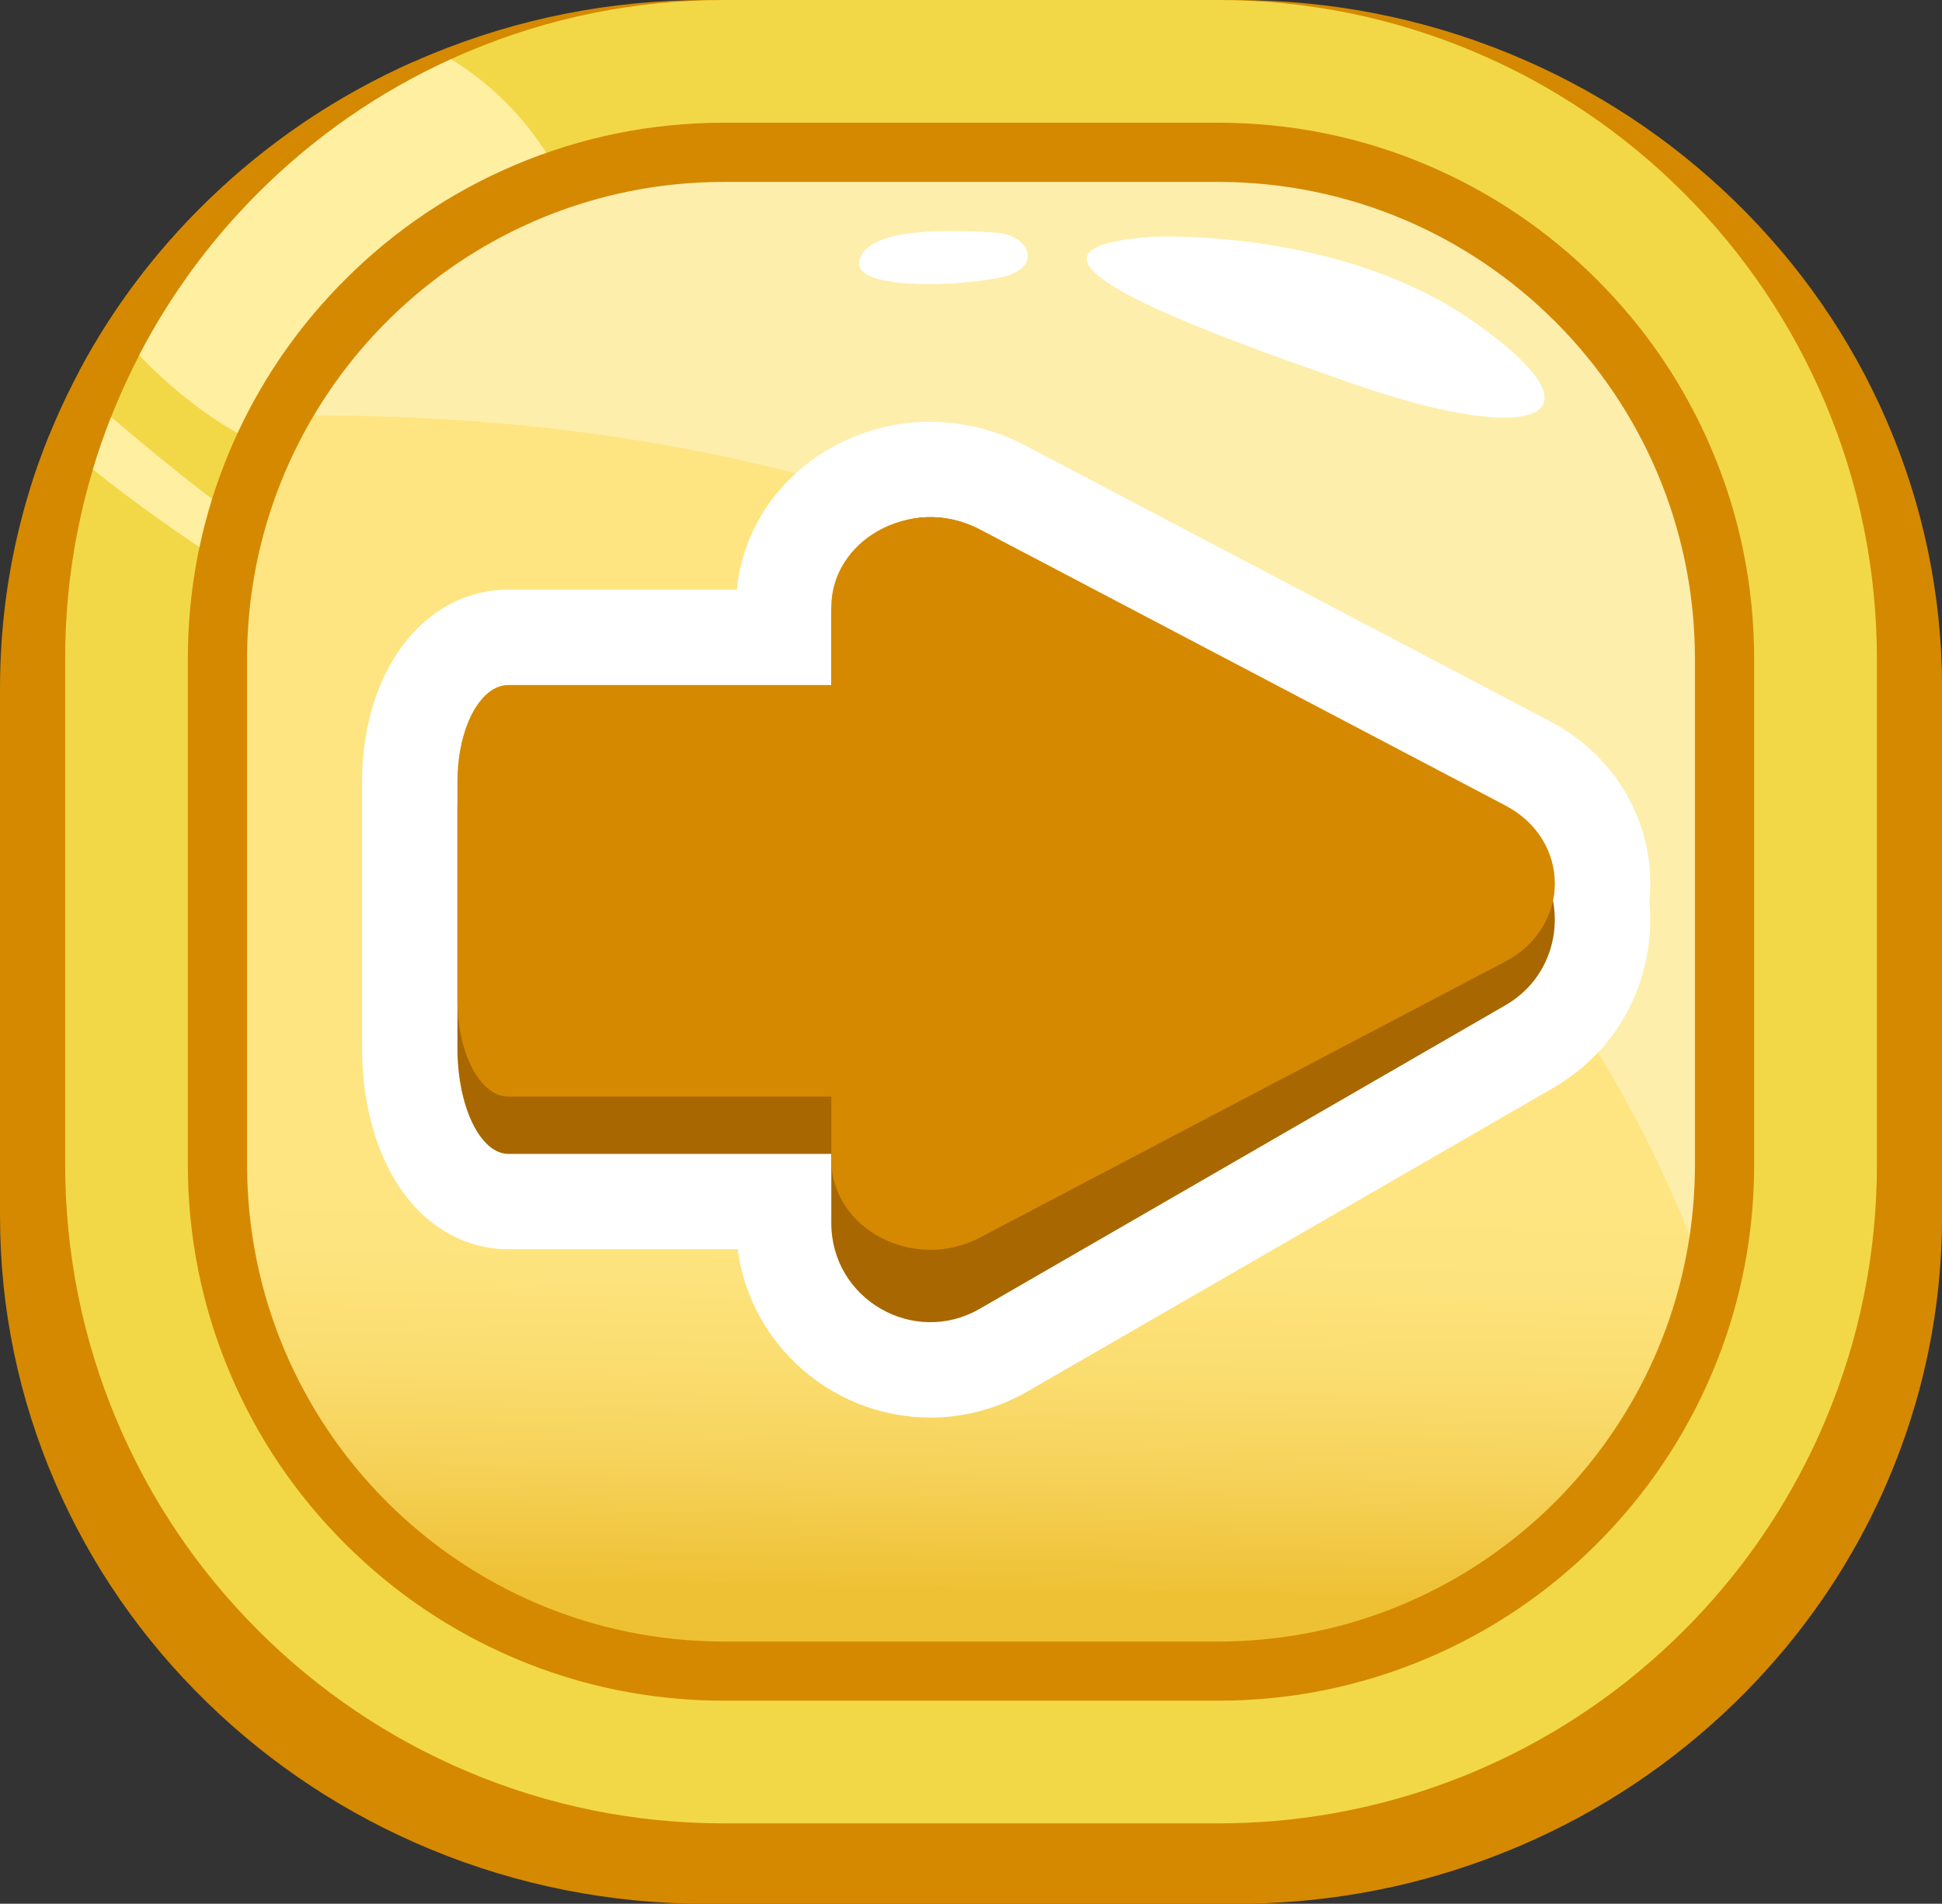 <svg width="238.72" height="234.01" viewBox="0 0 238.72 234.01" xmlns="http://www.w3.org/2000/svg" xmlns:xlink="http://www.w3.org/1999/xlink" xml:space="preserve" overflow="hidden"><rect x="0" y="0" width="238.72" height="234.01" fill="#333333" stroke="none"/><defs></defs><g><g><g><path d="M10.03 84.57 10.03 149.43C10.03 159.52 12.06 169.32 16.07 178.55 19.94 187.46 25.47 195.46 32.52 202.32 39.57 209.18 47.78 214.58 56.93 218.34 66.41 222.25 76.47 224.22 86.83 224.22L151.89 224.22C162.25 224.22 172.31 222.24 181.79 218.34 190.94 214.57 199.15 209.18 206.2 202.31 213.25 195.45 218.78 187.45 222.65 178.54 224.62 174 226.12 169.32 227.12 164.53 228.16 159.59 228.69 154.54 228.69 149.42L228.69 84.57C228.69 74.48 226.66 64.68 222.65 55.45 218.78 46.54 213.25 38.54 206.2 31.68 199.15 24.82 190.94 19.42 181.79 15.66 172.31 11.75 162.25 9.78 151.89 9.78L86.83 9.78C76.47 9.78 66.41 11.76 56.93 15.66 53.04 17.26 49.33 19.15 45.8 21.33 41.02 24.27 36.58 27.74 32.53 31.68 25.97 38.07 20.72 45.44 16.91 53.62 16.63 54.23 16.35 54.84 16.08 55.45 12.07 64.68 10.03 74.48 10.03 84.57Z" fill="#D58900"/><path d="M231.89 51.65C227.52 41.58 221.26 32.53 213.29 24.77 205.32 17.01 196.04 10.92 185.7 6.65 174.98 2.24 163.6 0 151.89 0L86.83 0C75.12 0 63.75 2.24 53.02 6.66 52.29 6.96 51.56 7.27 50.84 7.6 41.37 11.8 32.83 17.57 25.43 24.78 19.1 30.94 13.84 37.92 9.76 45.59 8.7 47.56 7.73 49.58 6.83 51.65 6.81 51.69 6.8 51.72 6.78 51.76 6.52 52.35 6.28 52.94 6.04 53.53 5.14 55.74 4.34 57.98 3.64 60.25 1.79 66.28 0.63 72.49 0.2 78.82 0.07 80.72 0 82.64 0 84.57L0 149.43C0 160.84 2.3 171.92 6.83 182.36 11.2 192.43 17.46 201.48 25.43 209.24 33.4 217 42.68 223.09 53.02 227.36 63.74 231.78 75.12 234.02 86.83 234.02L151.89 234.02C157.04 234.02 162.12 233.59 167.12 232.73 169.91 232.25 172.67 231.64 175.39 230.89 178.88 229.93 182.32 228.76 185.7 227.37 186.15 227.19 186.59 227 187.04 226.81 196.85 222.58 205.68 216.68 213.3 209.26 220.22 202.52 225.85 194.81 230.08 186.3 230.72 185.01 231.33 183.71 231.9 182.39 236.43 171.95 238.73 160.87 238.73 149.46L238.73 84.57C238.72 73.17 236.42 62.09 231.89 51.65ZM213.4 174.75C210.04 182.49 205.22 189.45 199.09 195.42 192.96 201.39 185.82 206.08 177.87 209.35 176.79 209.79 175.71 210.21 174.62 210.59 171.94 211.54 169.22 212.31 166.45 212.91 164.23 213.39 161.98 213.77 159.7 214.02 157.12 214.31 154.51 214.46 151.88 214.46L86.83 214.46C77.82 214.46 69.08 212.74 60.84 209.35 52.89 206.07 45.75 201.39 39.62 195.42 33.49 189.45 28.68 182.49 25.31 174.75 21.83 166.73 20.06 158.21 20.06 149.44L20.06 84.57C20.06 80.49 20.44 76.47 21.2 72.52 21.59 70.47 22.09 68.45 22.68 66.45 22.96 65.5 23.27 64.55 23.6 63.61 24.11 62.14 24.68 60.69 25.3 59.26 25.58 58.61 25.88 57.96 26.18 57.32 29.48 50.35 33.99 44.05 39.61 38.59 45.74 32.62 52.88 27.93 60.83 24.65 62.32 24.04 63.82 23.48 65.34 22.98 72.23 20.7 79.43 19.54 86.82 19.54L151.88 19.54C160.89 19.54 169.63 21.26 177.87 24.65 185.82 27.93 192.96 32.61 199.09 38.59 205.22 44.56 210.03 51.51 213.4 59.26 216.88 67.28 218.65 75.8 218.65 84.57L218.65 149.43C218.65 158.2 216.89 166.7 213.41 174.71 213.41 174.73 213.41 174.74 213.4 174.75Z" fill="#D58900"/><path d="M65.35 22.98C63.83 23.48 62.33 24.04 60.84 24.65 52.89 27.93 45.75 32.61 39.62 38.59 34.01 44.06 29.5 50.36 26.2 57.33 19.15 54.21 13.49 49.39 9.76 45.59 13.84 37.92 19.1 30.94 25.43 24.77 32.83 17.56 41.37 11.79 50.84 7.59 59.22 12.6 63.52 19.37 65.35 22.98Z" fill="#D58900"/><path d="M23.8 53.43C26.84 53.35 29.83 53.31 32.77 53.31 159.83 53.43 202.55 130.08 214.05 158.6 216.68 165.12 217.68 169.13 217.68 169.13 217.68 169.13 218.49 168.76 219.94 168.08 221.68 162.05 222.56 155.81 222.56 149.44L222.56 84.57C222.56 75.28 220.69 66.27 217 57.78 213.44 49.58 208.35 42.22 201.86 35.9 195.37 29.58 187.82 24.62 179.4 21.15 170.68 17.56 161.43 15.74 151.89 15.74L86.83 15.74C77.29 15.74 68.04 17.56 59.32 21.15 50.9 24.62 43.35 29.58 36.86 35.9 31.55 41.09 27.16 46.96 23.8 53.43Z" fill="#D58900" opacity="0.33"/><path d="M142.98 30.41C142.98 30.41 167.79 29.05 185.76 41.4 203.73 53.75 193.56 57.28 170.15 49.41 146.74 41.54 120.96 32.03 142.98 30.41Z" fill="#D58900"/><path d="M122.64 29.86C114.81 29.38 105.78 29.45 104.66 33.39 103.55 37.33 118.04 36.78 123.47 35.56 128.91 34.34 127.09 30.13 122.64 29.86Z" fill="#D58900"/><path d="M22.69 66.46C22.09 68.46 21.6 70.48 21.21 72.53 15.79 69.05 9 64.48 3.65 60.24 4.35 57.98 5.15 55.74 6.05 53.52 10.5 57.21 17.12 62.54 22.69 66.46Z" fill="#D58900"/><path d="M16.17 84.57 16.17 149.43C16.17 158.72 18.04 167.73 21.73 176.22 25.29 184.42 30.38 191.78 36.87 198.1 43.36 204.42 50.91 209.38 59.33 212.85 68.05 216.44 77.3 218.26 86.84 218.26L151.9 218.26C161.44 218.26 170.69 216.44 179.41 212.85 187.83 209.38 195.38 204.42 201.87 198.1 208.36 191.78 213.45 184.42 217.01 176.22 218.17 173.55 219.15 170.83 219.95 168.06 221.69 162.03 222.57 155.79 222.57 149.42L222.57 84.57C222.57 75.28 220.7 66.27 217.01 57.78 213.45 49.58 208.36 42.22 201.87 35.9 195.38 29.58 187.83 24.62 179.41 21.15 170.69 17.56 161.44 15.74 151.9 15.74L86.83 15.74C77.29 15.74 68.04 17.56 59.32 21.15 50.9 24.62 43.35 29.58 36.86 35.9 31.54 41.08 27.16 46.96 23.79 53.42 23.05 54.84 22.36 56.29 21.71 57.77 18.03 66.27 16.17 75.29 16.17 84.57ZM23.97 84.57C23.97 73.15 27.18 62.46 32.77 53.31 43.73 35.37 63.84 23.34 86.83 23.34L151.89 23.34C186.61 23.34 214.75 50.75 214.75 84.57L214.75 149.43C214.75 152.54 214.51 155.6 214.05 158.59 209.51 188.06 183.41 210.65 151.89 210.65L86.83 210.65C52.11 210.65 23.97 183.24 23.97 149.42L23.97 84.57Z" fill="#D58900"/></g><g><linearGradient x1="-14426.9" y1="5.951" x2="-14423.3" y2="209.499" gradientUnits="userSpaceOnUse" id="SVGID_1_" gradientTransform="matrix(-1 0 0 1 -14305.7 0)"><stop offset="0.696" stop-color="#FEE581"/><stop offset="0.745" stop-color="#FDE37C"/><stop offset="0.803" stop-color="#FADC6E"/><stop offset="0.864" stop-color="#F5D157"/><stop offset="0.927" stop-color="#EFC237"/><stop offset="0.932" stop-color="#EEC134"/></linearGradient><path d="M17.37 81 17.37 143.13C17.37 152.8 19.27 162.18 23.01 171.02 26.62 179.55 31.78 187.21 38.36 193.79 44.94 200.36 52.6 205.53 61.13 209.14 69.97 212.88 79.35 214.78 89.02 214.78L149.72 214.78C159.39 214.78 168.77 212.88 177.61 209.14 186.14 205.53 193.8 200.37 200.38 193.79 206.95 187.22 212.12 179.55 215.73 171.02 217.57 166.67 218.96 162.19 219.9 157.6 220.87 152.87 221.36 148.04 221.36 143.13L221.36 81C221.36 71.33 219.46 61.95 215.72 53.11 212.11 44.58 206.95 36.92 200.37 30.34 193.79 23.77 186.13 18.6 177.6 14.99 168.76 11.25 159.38 9.35 149.71 9.35L89.01 9.35C79.34 9.35 69.96 11.25 61.12 14.99 57.5 16.52 54.03 18.34 50.73 20.42 46.27 23.24 42.13 26.56 38.35 30.34 32.23 36.46 27.33 43.52 23.77 51.35 23.5 51.93 23.25 52.52 23 53.11 19.27 61.95 17.37 71.34 17.37 81Z" fill="url(#SVGID_1_)"/><path d="M224.34 49.47C220.26 39.82 214.42 31.16 206.99 23.73 199.56 16.3 190.9 10.46 181.25 6.38 171.24 2.15 160.63 0 149.71 0L89.01 0C78.09 0 67.48 2.15 57.48 6.37 56.8 6.66 56.12 6.96 55.45 7.27 46.61 11.29 38.65 16.82 31.74 23.72 25.83 29.63 20.93 36.32 17.12 43.66 16.14 45.55 15.23 47.48 14.39 49.46 14.38 49.49 14.36 49.53 14.35 49.56 14.11 50.12 13.88 50.69 13.66 51.26 12.82 53.38 12.08 55.52 11.43 57.69 9.68 63.48 8.6 69.43 8.19 75.49 8.07 77.32 8.01 79.15 8.01 81L8.01 143.13C8.01 154.06 10.16 164.67 14.38 174.67 18.46 184.32 24.3 192.98 31.73 200.41 39.16 207.84 47.82 213.68 57.47 217.76 67.47 221.99 78.08 224.13 89.01 224.13L149.71 224.13C154.51 224.13 159.26 223.72 163.91 222.89 166.51 222.43 169.09 221.84 171.63 221.13 174.89 220.21 178.1 219.09 181.25 217.76 181.67 217.58 182.08 217.4 182.5 217.22 191.65 213.17 199.88 207.52 207 200.41 213.46 193.95 218.71 186.57 222.65 178.42 223.25 177.19 223.81 175.94 224.35 174.67 228.58 164.67 230.72 154.06 230.72 143.13L230.72 81C230.71 70.08 228.57 59.47 224.34 49.47ZM207.09 167.37C203.95 174.79 199.46 181.45 193.74 187.17 188.02 192.89 181.36 197.38 173.94 200.52 172.94 200.95 171.93 201.34 170.91 201.71 168.41 202.62 165.87 203.36 163.29 203.93 161.22 204.39 159.12 204.75 157 204.99 154.59 205.27 152.16 205.41 149.7 205.41L89 205.41C80.59 205.41 72.44 203.76 64.76 200.51 57.34 197.37 50.68 192.88 44.96 187.16 39.24 181.44 34.75 174.78 31.61 167.36 28.36 159.68 26.71 151.52 26.71 143.12L26.71 81C26.71 77.09 27.07 73.24 27.77 69.46 28.14 67.5 28.6 65.56 29.15 63.65 29.41 62.74 29.7 61.83 30.01 60.93 30.49 59.52 31.02 58.13 31.6 56.76 31.86 56.14 32.14 55.52 32.42 54.91 35.5 48.23 39.71 42.2 44.95 36.97 50.67 31.25 57.33 26.76 64.75 23.62 66.14 23.03 67.54 22.5 68.96 22.02 75.39 19.83 82.11 18.73 89 18.73L149.7 18.73C158.11 18.73 166.26 20.38 173.94 23.63 181.36 26.77 188.02 31.26 193.74 36.98 199.46 42.7 203.95 49.36 207.09 56.78 210.34 64.46 211.99 72.62 211.99 81.02L211.99 143.15C211.99 151.55 210.35 159.69 207.11 167.37 207.1 167.35 207.1 167.36 207.09 167.37Z" fill="#F2D847"/><path d="M68.98 22.01C67.56 22.49 66.16 23.03 64.77 23.61 57.35 26.75 50.69 31.24 44.97 36.96 39.73 42.2 35.52 48.23 32.44 54.9 25.86 51.91 20.59 47.3 17.11 43.66 20.92 36.32 25.82 29.63 31.73 23.72 38.64 16.82 46.6 11.29 55.44 7.27 63.25 12.07 67.27 18.55 68.98 22.01Z" fill="#FFEFA1"/><path d="M30.21 51.17C33.04 51.09 35.83 51.06 38.58 51.06 157.12 51.18 196.97 124.58 207.69 151.9 210.14 158.15 211.07 161.98 211.07 161.98 211.07 161.98 211.82 161.63 213.18 160.97 214.81 155.2 215.62 149.22 215.62 143.12L215.62 81C215.62 72.1 213.88 63.47 210.44 55.34 207.12 47.49 202.37 40.44 196.31 34.39 190.26 28.34 183.21 23.59 175.36 20.26 167.23 16.82 158.59 15.08 149.7 15.08L89 15.08C80.1 15.08 71.47 16.82 63.34 20.26 55.49 23.58 48.44 28.33 42.39 34.39 37.44 39.35 33.35 44.98 30.21 51.17Z" fill="#FFFFFF" opacity="0.33"/><path d="M141.4 29.12C141.4 29.12 164.54 27.82 181.31 39.65 198.08 51.48 188.59 54.86 166.75 47.32 144.91 39.78 120.86 30.68 141.4 29.12Z" fill="#FFFFFF"/><path d="M122.42 28.6C115.11 28.14 106.69 28.21 105.65 31.98 104.61 35.75 118.13 35.23 123.2 34.06 128.27 32.89 126.58 28.86 122.42 28.6Z" fill="#FFFFFF"/><path d="M29.18 63.65C28.62 65.57 28.16 67.5 27.8 69.46 22.74 66.13 16.41 61.75 11.42 57.69 12.07 55.52 12.82 53.38 13.65 51.26 17.81 54.79 23.98 59.9 29.18 63.65Z" fill="#FFEFA1"/><path d="M23.09 81 23.09 143.13C23.09 152.03 24.83 160.66 28.27 168.79 31.59 176.64 36.34 183.69 42.4 189.74 48.45 195.79 55.5 200.54 63.35 203.87 71.48 207.31 80.12 209.05 89.01 209.05L149.71 209.05C158.61 209.05 167.24 207.31 175.37 203.87 183.22 200.55 190.27 195.8 196.32 189.74 202.37 183.69 207.12 176.64 210.45 168.79 211.53 166.23 212.45 163.63 213.19 160.98 214.82 155.21 215.63 149.23 215.63 143.13L215.63 81C215.63 72.1 213.89 63.47 210.45 55.34 207.13 47.49 202.38 40.44 196.32 34.39 190.27 28.34 183.22 23.59 175.37 20.26 167.24 16.82 158.6 15.08 149.71 15.08L89.01 15.08C80.11 15.08 71.48 16.82 63.35 20.26 55.5 23.58 48.45 28.33 42.4 34.39 37.44 39.35 33.35 44.98 30.21 51.17 29.52 52.53 28.87 53.92 28.27 55.34 24.83 63.47 23.09 72.11 23.09 81ZM30.37 81C30.37 70.06 33.37 59.82 38.58 51.06 48.8 33.87 67.56 22.36 89.01 22.36L149.71 22.36C182.1 22.36 208.35 48.61 208.35 81L208.35 143.13C208.35 146.11 208.13 149.04 207.7 151.91 203.47 180.13 179.12 201.78 149.71 201.78L89.01 201.78C56.62 201.78 30.37 175.53 30.37 143.14L30.37 81Z" fill="#D58900"/></g></g><g><g><path d="M114.38 63.57C114.49 63.57 114.6 63.57 114.71 63.57 114.73 63.57 114.76 63.57 114.78 63.57 114.96 63.58 115.15 63.59 115.33 63.6 117.05 63.73 118.79 64.19 120.44 65.06L185.04 99C189.87 101.54 191.82 106.34 190.9 110.71 191.82 115.51 189.87 120.79 185.04 123.57L120.44 160.87C118.48 162 116.4 162.52 114.38 162.52 108.03 162.52 102.2 157.44 102.2 150.34L102.2 142.54 102.2 141.84 62.5 141.84C59.05 141.84 56.24 136.02 56.24 128.84L56.24 122.97 56.24 99.26 56.24 96.05C56.24 93.29 56.74 90.76 57.57 88.74 58.72 85.98 60.49 84.21 62.49 84.21L102.19 84.21 102.19 75.75 102.19 74.65C102.19 70.56 104.53 67.2 107.86 65.29 109.51 64.35 111.4 63.76 113.36 63.61 113.52 63.6 113.68 63.59 113.84 63.58 113.88 63.58 113.92 63.58 113.96 63.57 114.11 63.57 114.24 63.57 114.38 63.57M114.38 51.84C114.11 51.84 113.84 51.84 113.57 51.85 113.5 51.85 113.43 51.86 113.37 51.86 113.36 51.86 113.35 51.86 113.34 51.86 113.04 51.87 112.74 51.89 112.43 51.92 108.78 52.21 105.19 53.31 102.04 55.12 95.45 58.9 91.28 65.28 90.58 72.48L62.49 72.48C55.69 72.48 49.8 76.87 46.74 84.24 45.28 87.75 44.51 91.84 44.51 96.04L44.51 99.25 44.51 122.96 44.51 128.83C44.51 134.1 45.54 139.04 47.5 143.11 48.76 145.73 50.38 147.92 52.31 149.62 55.24 152.2 58.76 153.56 62.49 153.56L90.68 153.56C91.39 158.9 93.85 163.78 97.79 167.56 102.29 171.87 108.18 174.25 114.38 174.25 118.54 174.25 122.66 173.14 126.31 171.03L190.91 133.74C195.41 131.14 198.87 127.27 200.9 122.55 202.5 118.82 203.13 114.8 202.75 110.78 203.66 101.76 198.94 93.07 190.5 88.64L125.9 54.7C122.89 53.12 119.64 52.19 116.25 51.93 115.88 51.9 115.53 51.88 115.19 51.87 115.19 51.87 115.18 51.87 115.18 51.87 115.14 51.87 115.09 51.87 115.05 51.87L115.05 51.87C114.82 51.85 114.6 51.84 114.38 51.84L114.38 51.84Z" fill="#FFFFFF"/></g><g><g><path d="M128.98 141.83 62.49 141.83C59.04 141.83 56.23 136.01 56.23 128.83L56.23 99.26C56.23 96.23 56.73 93.44 57.56 91.23 58.71 88.2 60.48 86.25 62.48 86.25L128.97 86.25C132.42 86.25 135.23 92.07 135.23 99.25L135.23 128.82C135.23 136.01 132.43 141.83 128.98 141.83Z" fill="#A86700"/></g><g><path d="M185.04 102.51 120.44 65.21C116.23 62.78 111.47 63.19 107.86 65.46 104.53 67.56 102.19 71.25 102.19 75.75L102.19 150.34C102.19 159.7 112.33 165.56 120.44 160.87L185.04 123.57C193.15 118.9 193.15 107.19 185.04 102.51Z" fill="#A86700"/></g><g><path d="M128.98 134.8 62.49 134.8C59.04 134.8 56.23 129.5 56.23 122.96L56.23 96.05C56.23 93.29 56.73 90.76 57.56 88.74 58.71 85.98 60.48 84.21 62.48 84.21L128.97 84.21C132.42 84.21 135.23 89.51 135.23 96.05L135.23 122.96C135.23 129.5 132.43 134.8 128.98 134.8Z" fill="#D58900"/></g><g><path d="M185.04 99.01 120.44 65.07C116.23 62.86 111.47 63.23 107.86 65.3 104.53 67.21 102.19 70.57 102.19 74.66L102.19 142.54C102.19 151.06 112.33 156.39 120.44 152.13L185.04 118.19C193.15 113.92 193.15 103.27 185.04 99.01Z" fill="#D58900"/></g></g></g></g></svg>